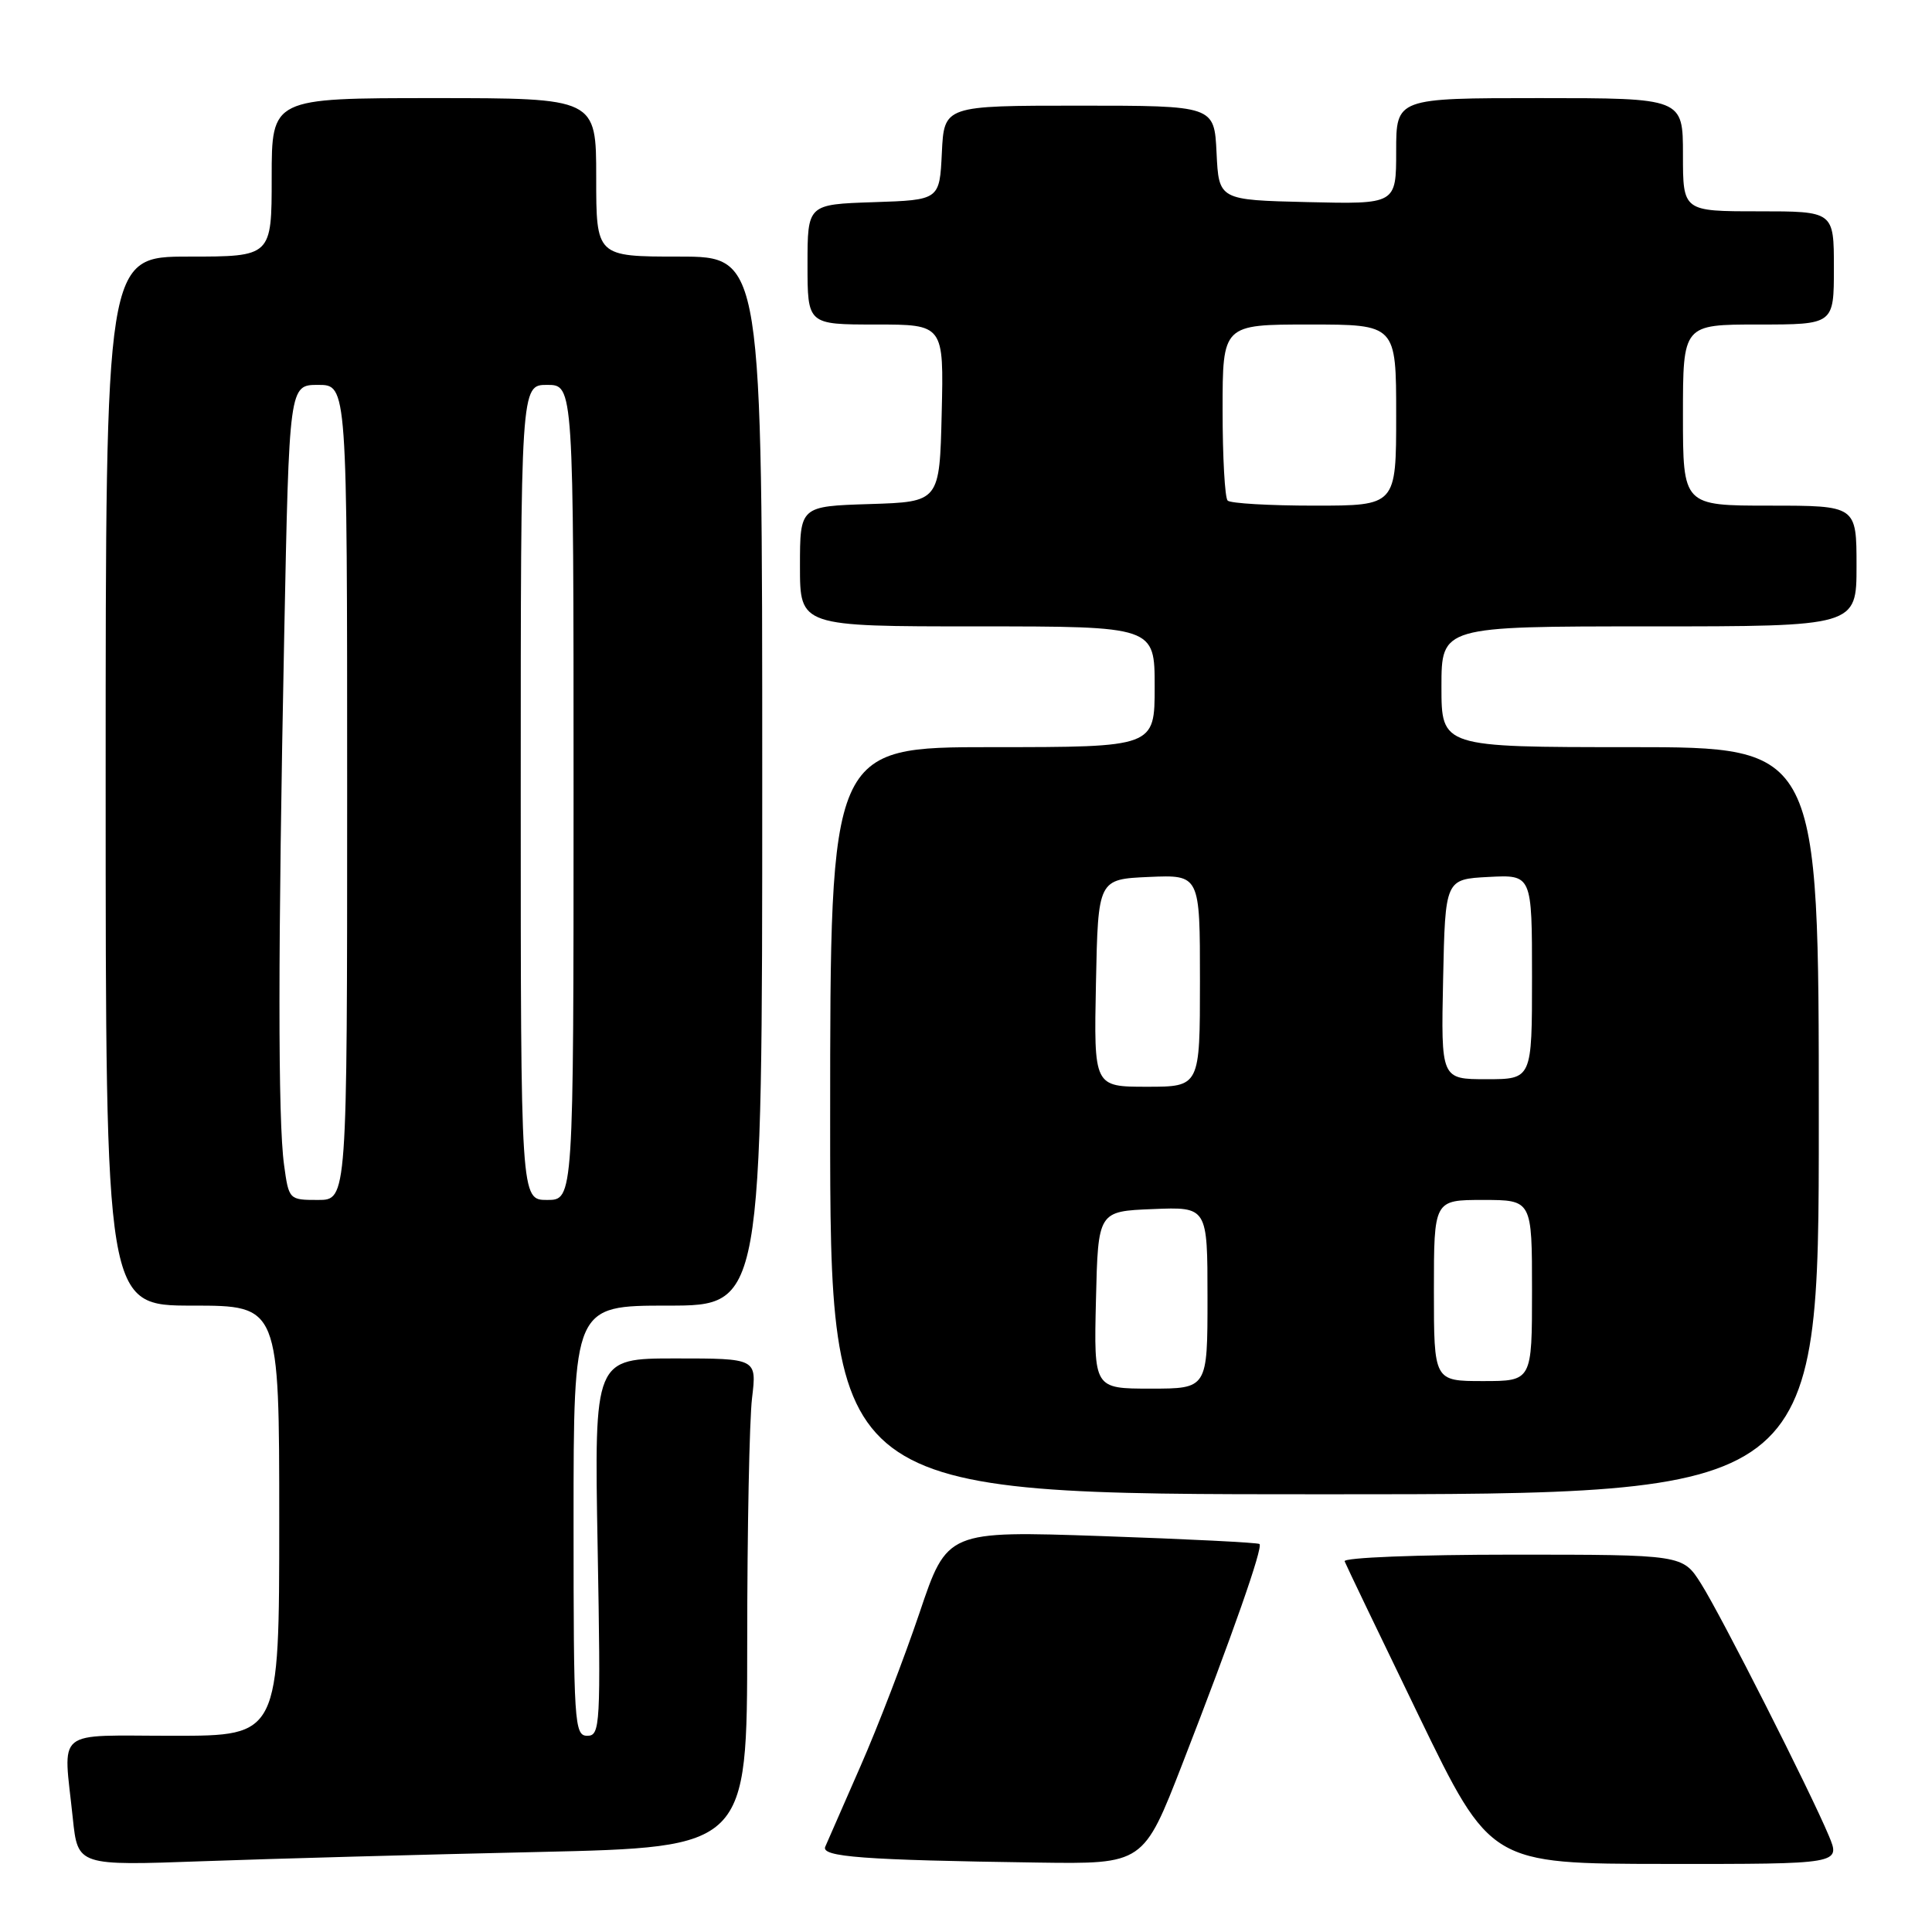 <?xml version="1.0" encoding="UTF-8" standalone="no"?>
<!DOCTYPE svg PUBLIC "-//W3C//DTD SVG 1.1//EN" "http://www.w3.org/Graphics/SVG/1.1/DTD/svg11.dtd" >
<svg xmlns="http://www.w3.org/2000/svg" xmlns:xlink="http://www.w3.org/1999/xlink" version="1.1" viewBox="0 0 256 256">
 <g >
 <path fill="currentColor"
d=" M 71.25 245.40 C 99.00 244.77 99.00 244.77 99.01 217.64 C 99.01 202.71 99.30 188.14 99.65 185.25 C 100.28 180.00 100.28 180.00 89.51 180.00 C 78.74 180.00 78.74 180.00 79.19 205.00 C 79.61 228.66 79.54 230.00 77.82 230.00 C 76.10 230.00 76.00 228.38 76.00 201.50 C 76.00 173.00 76.00 173.00 88.50 173.00 C 101.00 173.00 101.00 173.00 101.00 103.50 C 101.00 34.00 101.00 34.00 90.00 34.00 C 79.00 34.00 79.00 34.00 79.00 23.50 C 79.00 13.00 79.00 13.00 57.50 13.00 C 36.00 13.00 36.00 13.00 36.00 23.50 C 36.00 34.00 36.00 34.00 25.00 34.00 C 14.00 34.00 14.00 34.00 14.00 103.50 C 14.00 173.00 14.00 173.00 25.50 173.00 C 37.00 173.00 37.00 173.00 37.00 201.50 C 37.00 230.00 37.00 230.00 23.00 230.00 C 6.96 230.00 8.39 228.83 9.65 240.96 C 10.31 247.22 10.31 247.22 26.90 246.62 C 36.03 246.29 55.99 245.74 71.25 245.40 Z  M 156.66 233.75 C 163.31 216.64 167.38 205.04 166.89 204.59 C 166.68 204.40 157.28 203.93 146.00 203.54 C 125.50 202.84 125.50 202.84 121.84 213.71 C 119.82 219.68 116.31 228.83 114.02 234.03 C 111.74 239.24 109.64 244.04 109.35 244.70 C 108.76 246.05 114.37 246.47 137.50 246.80 C 151.51 247.00 151.51 247.00 156.66 233.75 Z  M 242.33 243.25 C 239.85 237.32 228.08 214.09 225.40 209.85 C 222.97 206.00 222.97 206.00 200.40 206.00 C 187.81 206.00 177.98 206.39 178.17 206.88 C 178.35 207.36 182.78 216.58 188.00 227.36 C 197.50 246.96 197.50 246.96 220.70 246.98 C 243.90 247.00 243.90 247.00 242.33 243.25 Z  M 241.00 148.50 C 241.00 99.00 241.00 99.00 216.00 99.00 C 191.00 99.00 191.00 99.00 191.00 91.00 C 191.00 83.00 191.00 83.00 218.50 83.00 C 246.00 83.00 246.00 83.00 246.00 75.00 C 246.00 67.00 246.00 67.00 234.50 67.00 C 223.00 67.00 223.00 67.00 223.00 55.00 C 223.00 43.00 223.00 43.00 233.00 43.00 C 243.00 43.00 243.00 43.00 243.00 35.50 C 243.00 28.00 243.00 28.00 233.00 28.00 C 223.00 28.00 223.00 28.00 223.00 20.50 C 223.00 13.00 223.00 13.00 204.00 13.00 C 185.00 13.00 185.00 13.00 185.00 20.03 C 185.00 27.06 185.00 27.06 173.25 26.78 C 161.50 26.50 161.50 26.50 161.20 20.25 C 160.90 14.00 160.90 14.00 143.00 14.00 C 125.10 14.00 125.10 14.00 124.80 20.25 C 124.50 26.50 124.50 26.50 115.75 26.79 C 107.00 27.08 107.00 27.08 107.00 35.04 C 107.00 43.00 107.00 43.00 116.03 43.00 C 125.06 43.00 125.06 43.00 124.78 54.75 C 124.50 66.50 124.50 66.50 115.25 66.79 C 106.00 67.08 106.00 67.08 106.00 75.04 C 106.00 83.00 106.00 83.00 129.50 83.00 C 153.00 83.00 153.00 83.00 153.00 91.00 C 153.00 99.00 153.00 99.00 131.50 99.00 C 110.00 99.00 110.00 99.00 110.00 148.50 C 110.00 198.00 110.00 198.00 175.50 198.00 C 241.00 198.00 241.00 198.00 241.00 148.50 Z  M 37.64 154.36 C 36.82 148.42 36.83 125.88 37.66 84.16 C 38.32 51.00 38.32 51.00 42.16 51.00 C 46.00 51.00 46.00 51.00 46.00 105.00 C 46.00 159.00 46.00 159.00 42.14 159.00 C 38.30 159.00 38.27 158.97 37.64 154.36 Z  M 69.00 105.00 C 69.00 51.00 69.00 51.00 72.50 51.00 C 76.00 51.00 76.00 51.00 76.00 105.00 C 76.00 159.00 76.00 159.00 72.50 159.00 C 69.00 159.00 69.00 159.00 69.00 105.00 Z  M 145.22 172.25 C 145.50 160.50 145.50 160.50 152.75 160.21 C 160.00 159.91 160.00 159.91 160.00 171.96 C 160.00 184.00 160.00 184.00 152.47 184.00 C 144.94 184.00 144.94 184.00 145.22 172.25 Z  M 190.00 171.00 C 190.00 159.00 190.00 159.00 196.50 159.00 C 203.00 159.00 203.00 159.00 203.00 171.00 C 203.00 183.00 203.00 183.00 196.50 183.00 C 190.00 183.00 190.00 183.00 190.00 171.00 Z  M 145.22 130.25 C 145.50 116.50 145.50 116.50 152.25 116.20 C 159.00 115.91 159.00 115.91 159.00 129.95 C 159.00 144.00 159.00 144.00 151.97 144.00 C 144.94 144.00 144.94 144.00 145.22 130.25 Z  M 191.22 129.75 C 191.50 116.50 191.50 116.50 197.25 116.20 C 203.00 115.90 203.00 115.90 203.00 129.45 C 203.00 143.00 203.00 143.00 196.97 143.00 C 190.94 143.00 190.94 143.00 191.22 129.75 Z  M 162.67 66.33 C 162.30 65.97 162.00 60.57 162.00 54.33 C 162.00 43.00 162.00 43.00 173.50 43.00 C 185.00 43.00 185.00 43.00 185.00 55.00 C 185.00 67.00 185.00 67.00 174.17 67.00 C 168.21 67.00 163.03 66.70 162.67 66.33 Z "/>
</g>
</svg>